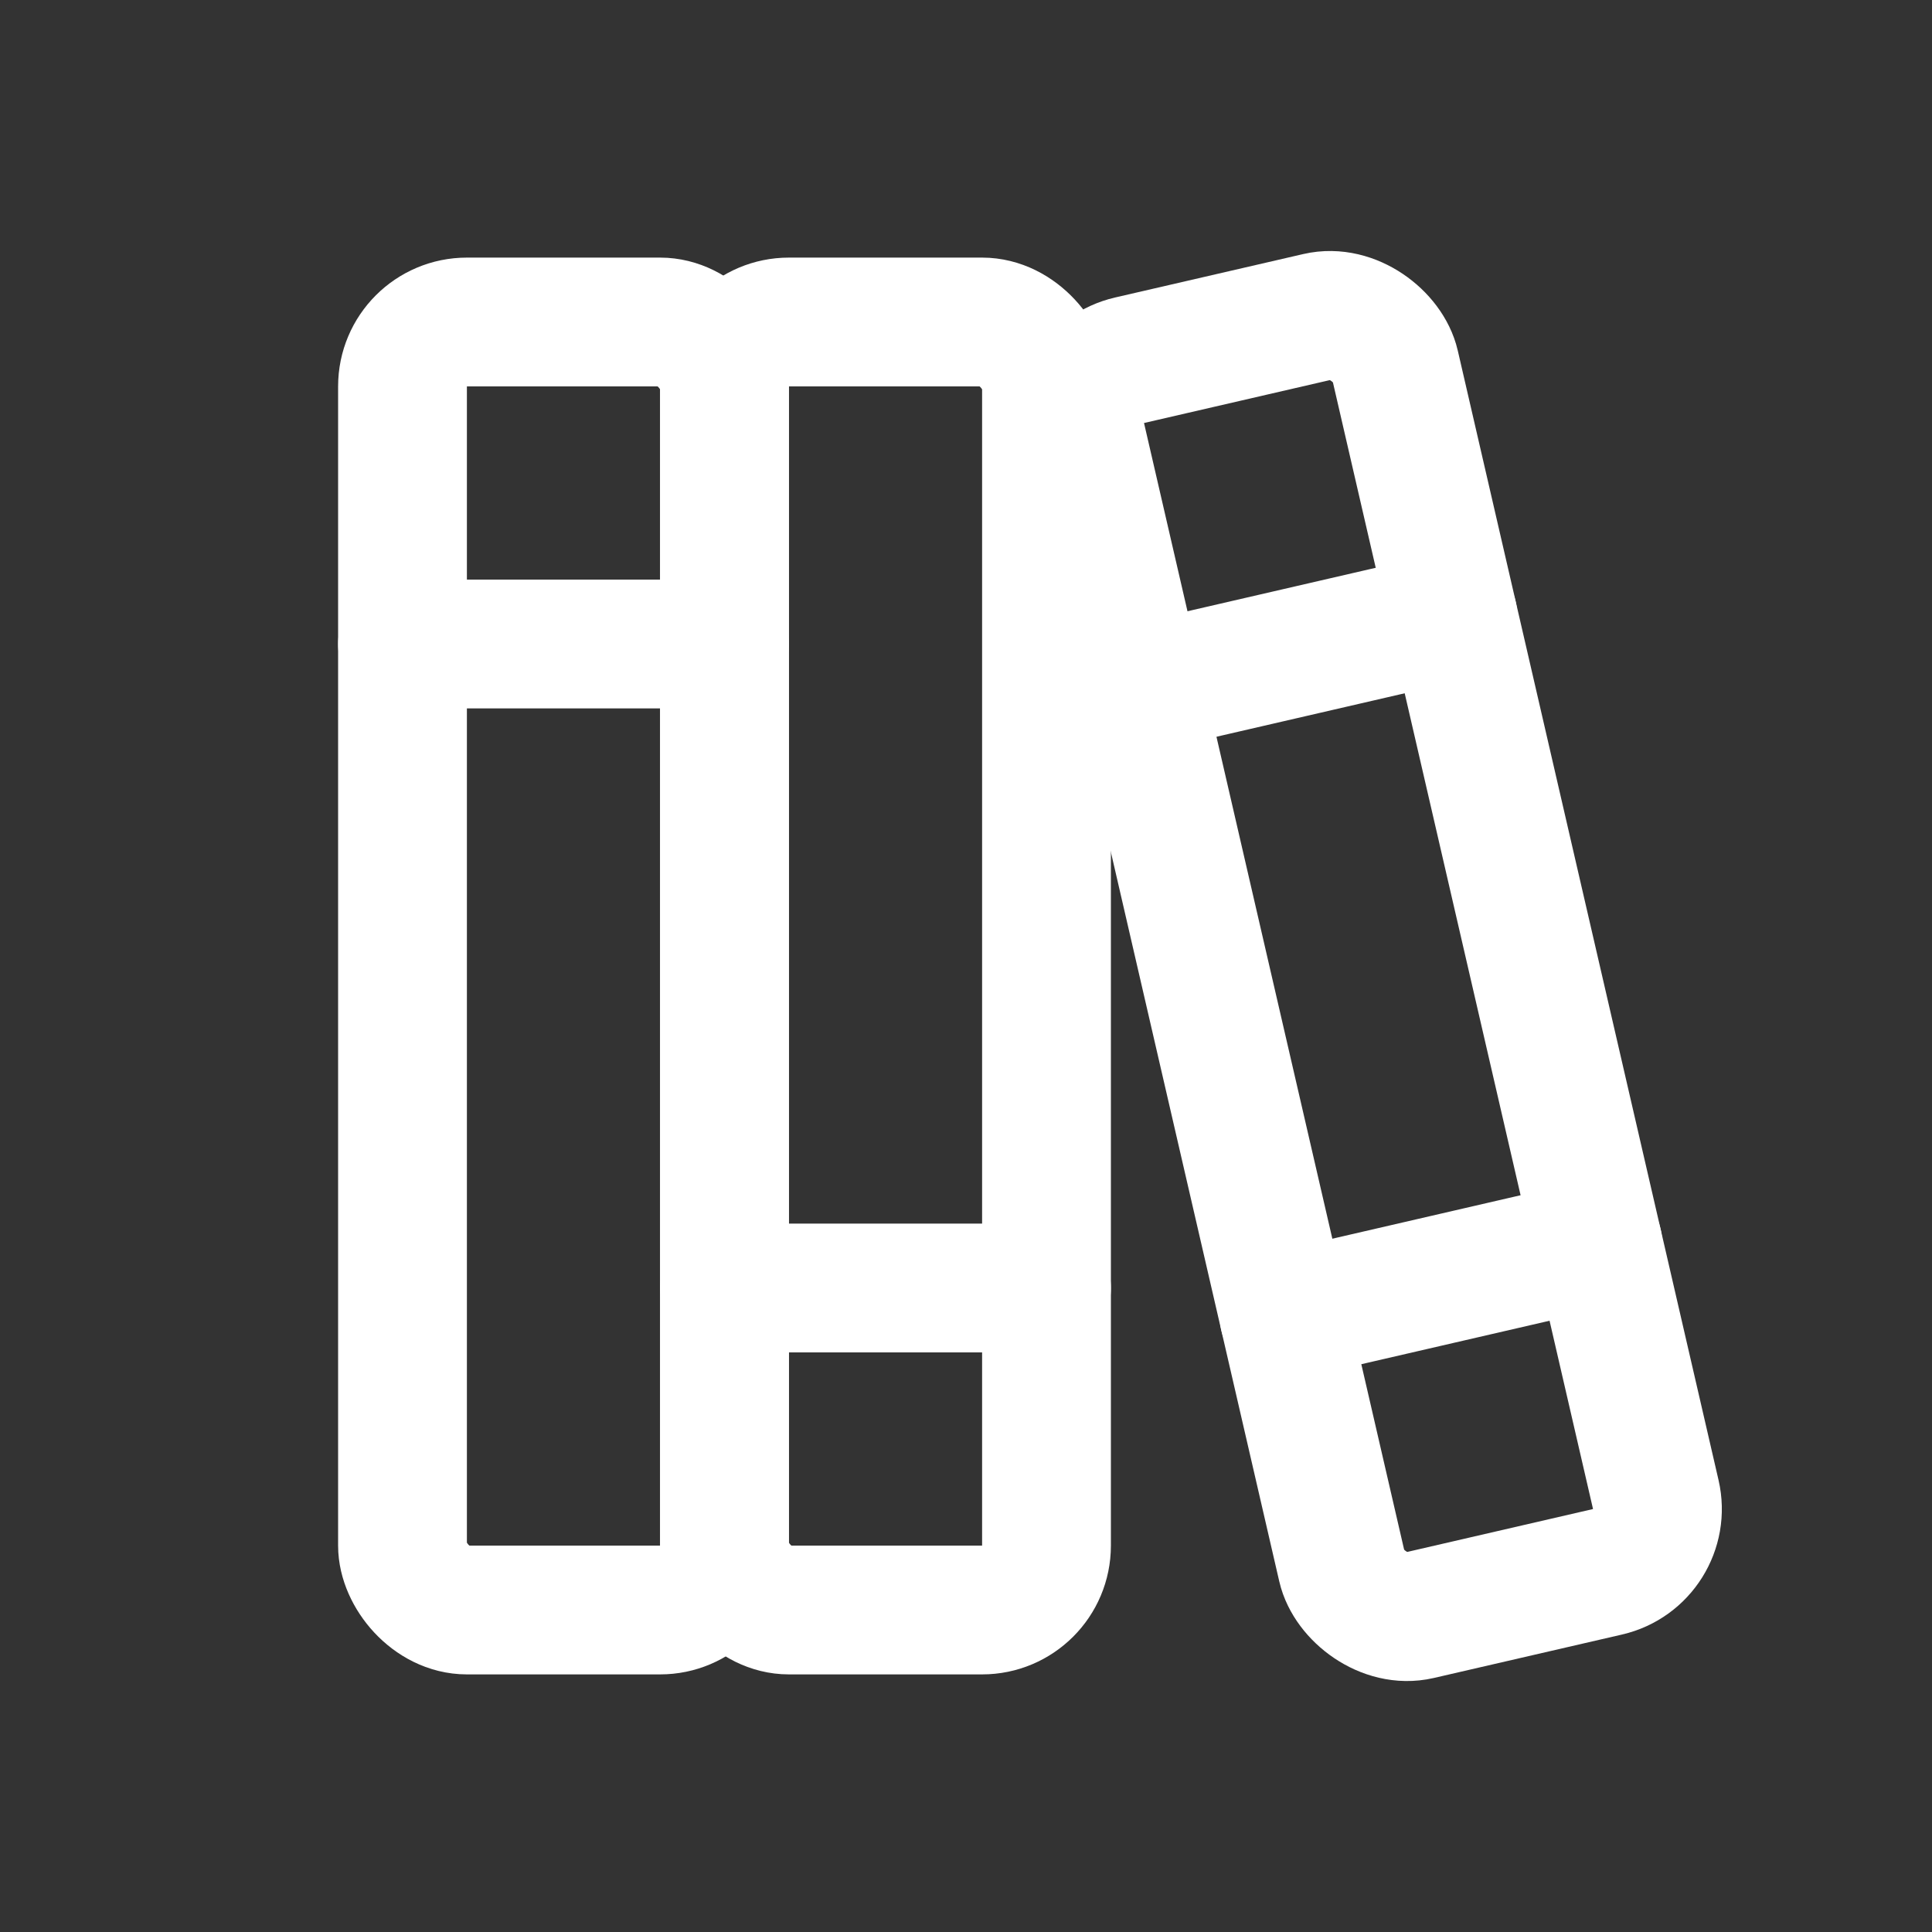 <svg width="30" height="30" viewBox="0 0 30 30" fill="none" xmlns="http://www.w3.org/2000/svg">
<rect x="0" y="0" width="30" height="30" fill="#333333" stroke="none"/>
<rect x="6.25" y="5" width="5" height="20" rx="1" stroke="white" stroke-width="2" stroke-linecap="round" stroke-linejoin="round"/>
<rect x="11.25" y="5" width="5" height="20" rx="1" stroke="white" stroke-width="2" stroke-linecap="round" stroke-linejoin="round"/>
<path fill-rule="evenodd" clip-rule="evenodd" d="M6.25 10H11.25H6.25Z" fill="white"/>
<path d="M6.25 10H11.25" stroke="white" stroke-width="2" stroke-linecap="round" stroke-linejoin="round"/>
<path d="M11.25 20H16.25" stroke="white" stroke-width="2" stroke-linecap="round" stroke-linejoin="round"/>
<rect x="16.565" y="5.819" width="5" height="20" rx="1" transform="rotate(-13 16.565 5.819)" stroke="white" stroke-width="2" stroke-linecap="round" stroke-linejoin="round"/>
<path d="M17.689 10.691L22.561 9.566" stroke="white" stroke-width="2" stroke-linecap="round" stroke-linejoin="round"/>
<path d="M19.939 20.434L24.811 19.309" stroke="white" stroke-width="2" stroke-linecap="round" stroke-linejoin="round"/>
</svg>
